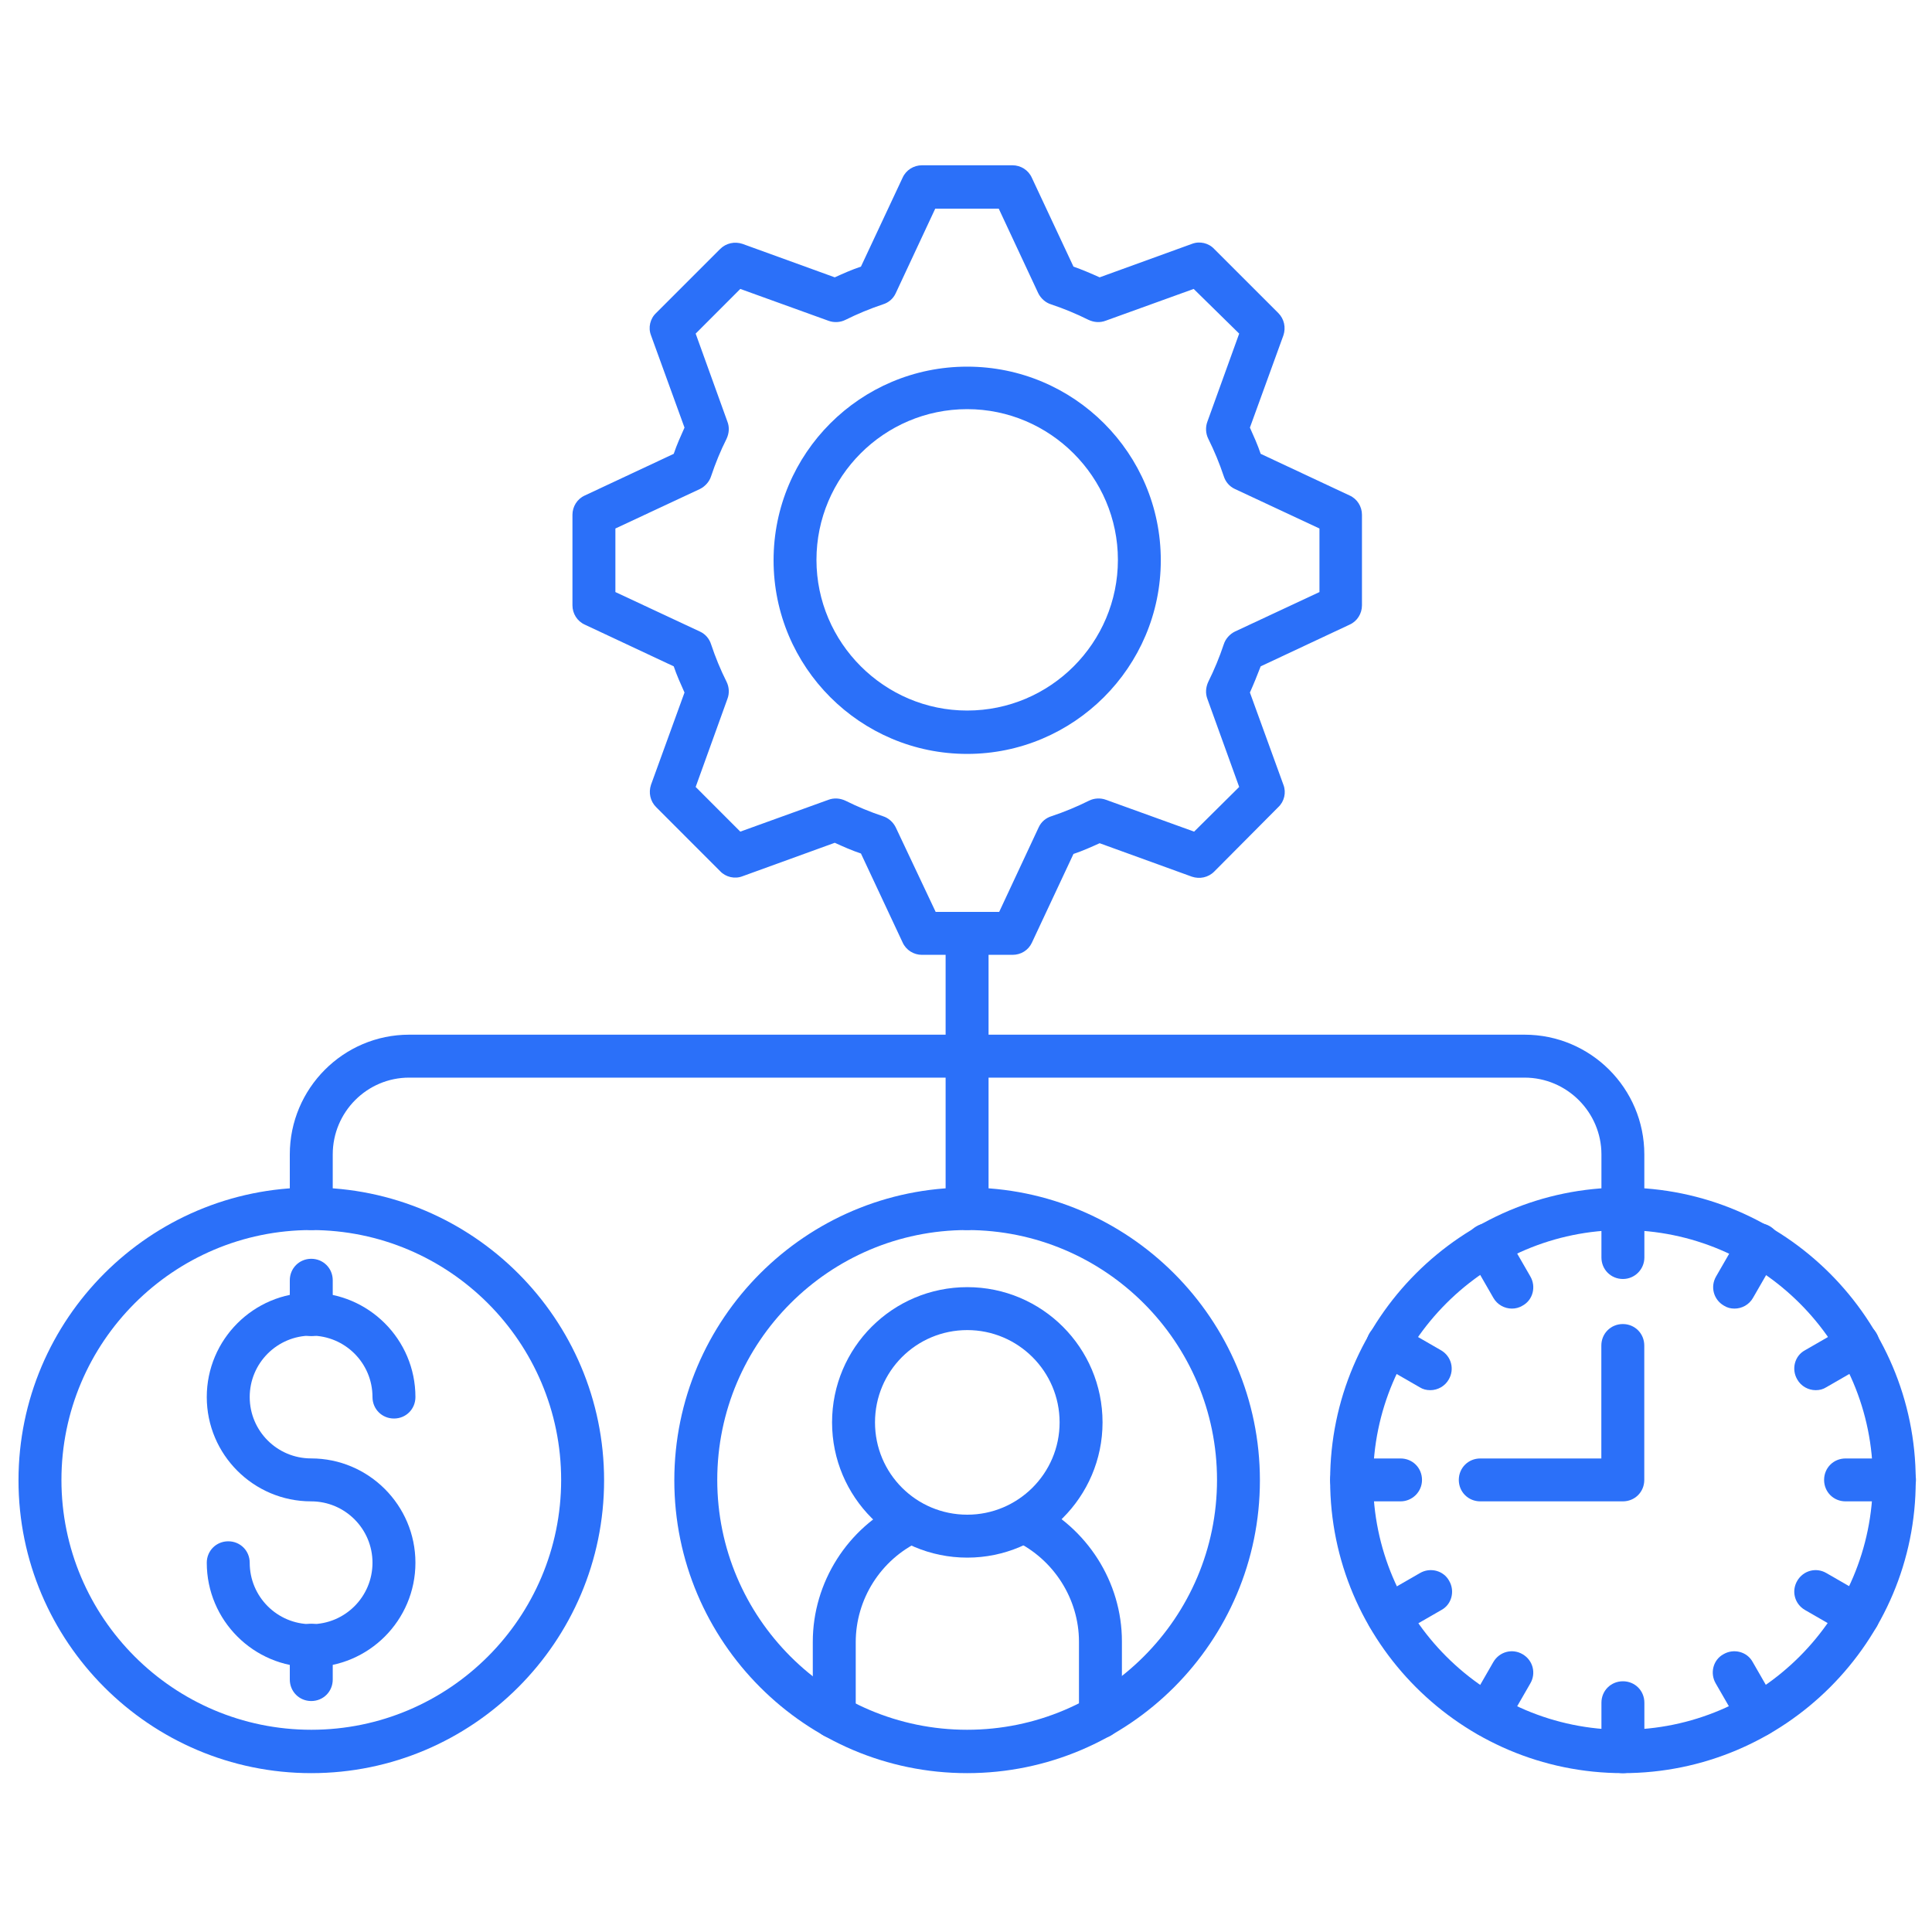 <svg width="40" height="40" viewBox="0 0 40 40" fill="none" xmlns="http://www.w3.org/2000/svg">
<path d="M6.441 34.516C5.25 34.516 4.281 33.547 4.281 32.355C4.281 32.107 4.477 31.911 4.726 31.911C4.975 31.911 5.17 32.107 5.17 32.355C5.17 33.058 5.739 33.627 6.441 33.627C7.143 33.627 7.712 33.058 7.712 32.355C7.712 31.653 7.143 31.084 6.441 31.084C5.25 31.084 4.281 30.116 4.281 28.924C4.281 27.733 5.25 26.764 6.441 26.764C7.632 26.764 8.601 27.733 8.601 28.924C8.601 29.173 8.406 29.369 8.157 29.369C7.908 29.369 7.712 29.173 7.712 28.924C7.712 28.222 7.143 27.653 6.441 27.653C5.739 27.653 5.17 28.222 5.17 28.924C5.17 29.627 5.739 30.195 6.441 30.195C7.632 30.195 8.601 31.164 8.601 32.355C8.601 33.547 7.632 34.516 6.441 34.516Z" fill="#2B70F9"/>
<path d="M6.444 27.662C6.196 27.662 6 27.467 6 27.218V26.507C6 26.258 6.196 26.062 6.444 26.062C6.693 26.062 6.889 26.258 6.889 26.507V27.218C6.889 27.467 6.693 27.662 6.444 27.662Z" fill="#2B70F9"/>
<path d="M6.444 35.218C6.196 35.218 6 35.022 6 34.773V34.062C6 33.813 6.196 33.618 6.444 33.618C6.693 33.618 6.889 33.813 6.889 34.062V34.773C6.889 35.022 6.693 35.218 6.444 35.218Z" fill="#2B70F9"/>
<path d="M20.963 19.769H19.087C18.918 19.769 18.758 19.671 18.687 19.511L17.825 17.671C17.638 17.609 17.46 17.529 17.283 17.449L15.372 18.142C15.212 18.204 15.025 18.16 14.909 18.036L13.585 16.711C13.46 16.587 13.425 16.409 13.478 16.249L14.172 14.338C14.092 14.16 14.012 13.982 13.949 13.796L12.109 12.933C11.949 12.862 11.852 12.702 11.852 12.533V10.658C11.852 10.489 11.949 10.329 12.109 10.258L13.949 9.396C14.012 9.209 14.092 9.031 14.172 8.853L13.478 6.942C13.416 6.782 13.46 6.596 13.585 6.48L14.909 5.156C15.034 5.031 15.212 4.996 15.372 5.049L17.283 5.742C17.46 5.662 17.638 5.582 17.825 5.52L18.687 3.68C18.758 3.52 18.918 3.422 19.087 3.422H20.963C21.132 3.422 21.292 3.52 21.363 3.68L22.225 5.52C22.403 5.582 22.589 5.662 22.767 5.742L24.678 5.049C24.838 4.987 25.025 5.031 25.14 5.156L26.465 6.48C26.589 6.604 26.625 6.782 26.572 6.942L25.878 8.853C25.958 9.031 26.038 9.209 26.101 9.396L27.941 10.258C28.101 10.329 28.198 10.489 28.198 10.658V12.533C28.198 12.702 28.101 12.862 27.941 12.933L26.101 13.796C26.029 13.982 25.958 14.16 25.878 14.338L26.572 16.249C26.634 16.409 26.589 16.596 26.465 16.711L25.14 18.044C25.016 18.169 24.838 18.204 24.678 18.151L22.767 17.458C22.589 17.538 22.412 17.618 22.225 17.68L21.363 19.52C21.292 19.671 21.14 19.769 20.963 19.769ZM19.372 18.88H20.687L21.505 17.129C21.558 17.013 21.656 16.933 21.772 16.898C22.038 16.809 22.296 16.702 22.545 16.578C22.652 16.524 22.785 16.516 22.901 16.56L24.723 17.218L25.656 16.293L24.998 14.471C24.954 14.356 24.963 14.231 25.016 14.116C25.14 13.867 25.247 13.609 25.336 13.342C25.372 13.227 25.46 13.129 25.567 13.076L27.318 12.258V10.942L25.567 10.124C25.452 10.071 25.372 9.973 25.336 9.858C25.247 9.591 25.14 9.333 25.016 9.084C24.963 8.978 24.954 8.844 24.998 8.729L25.656 6.907L24.714 5.982L22.892 6.64C22.776 6.684 22.652 6.676 22.536 6.622C22.287 6.498 22.029 6.391 21.763 6.302C21.647 6.267 21.549 6.178 21.496 6.071L20.678 4.32H19.363L18.545 6.071C18.492 6.187 18.394 6.267 18.278 6.302C18.012 6.391 17.754 6.498 17.505 6.622C17.398 6.676 17.265 6.684 17.149 6.64L15.327 5.982L14.403 6.907L15.06 8.729C15.105 8.844 15.096 8.969 15.043 9.084C14.918 9.333 14.812 9.591 14.723 9.858C14.687 9.973 14.598 10.071 14.492 10.124L12.741 10.942V12.258L14.492 13.076C14.607 13.129 14.687 13.227 14.723 13.342C14.812 13.609 14.918 13.867 15.043 14.116C15.096 14.222 15.105 14.356 15.06 14.471L14.403 16.293L15.327 17.218L17.149 16.56C17.265 16.516 17.389 16.524 17.505 16.578C17.754 16.702 18.012 16.809 18.278 16.898C18.394 16.933 18.492 17.022 18.545 17.129L19.372 18.88Z" fill="#2B70F9"/>
<path d="M20.024 15.609C17.811 15.609 16.016 13.813 16.016 11.6C16.016 9.387 17.811 7.591 20.024 7.591C22.238 7.591 24.033 9.387 24.033 11.6C24.033 13.813 22.229 15.609 20.024 15.609ZM20.024 8.471C18.3 8.471 16.904 9.876 16.904 11.591C16.904 13.307 18.309 14.711 20.024 14.711C21.749 14.711 23.145 13.307 23.145 11.591C23.145 9.876 21.74 8.471 20.024 8.471Z" fill="#2B70F9"/>
<path d="M33.601 36.711C33.352 36.711 33.156 36.516 33.156 36.267V35.253C33.156 35.004 33.352 34.809 33.601 34.809C33.85 34.809 34.045 35.004 34.045 35.253V36.267C34.045 36.507 33.85 36.711 33.601 36.711Z" fill="#2B70F9"/>
<path d="M36.411 35.956C36.26 35.956 36.109 35.876 36.029 35.733L35.522 34.853C35.398 34.64 35.469 34.364 35.682 34.249C35.895 34.124 36.171 34.196 36.287 34.409L36.793 35.289C36.918 35.502 36.847 35.778 36.633 35.893C36.571 35.938 36.491 35.956 36.411 35.956Z" fill="#2B70F9"/>
<path d="M38.472 33.902C38.392 33.902 38.321 33.885 38.25 33.84L37.37 33.333C37.156 33.209 37.085 32.942 37.21 32.729C37.334 32.516 37.601 32.444 37.814 32.569L38.694 33.076C38.907 33.2 38.979 33.467 38.854 33.68C38.774 33.822 38.623 33.902 38.472 33.902Z" fill="#2B70F9"/>
<path d="M39.223 31.084H38.21C37.961 31.084 37.766 30.889 37.766 30.64C37.766 30.391 37.961 30.196 38.21 30.196H39.223C39.472 30.196 39.668 30.391 39.668 30.64C39.668 30.889 39.463 31.084 39.223 31.084Z" fill="#2B70F9"/>
<path d="M37.592 28.782C37.441 28.782 37.29 28.702 37.21 28.56C37.085 28.347 37.156 28.071 37.37 27.956L38.25 27.449C38.463 27.325 38.739 27.396 38.854 27.609C38.979 27.822 38.907 28.098 38.694 28.213L37.814 28.72C37.743 28.765 37.672 28.782 37.592 28.782Z" fill="#2B70F9"/>
<path d="M35.912 27.093C35.832 27.093 35.761 27.076 35.69 27.031C35.477 26.907 35.406 26.64 35.53 26.427L36.037 25.547C36.161 25.333 36.428 25.262 36.641 25.387C36.854 25.511 36.925 25.778 36.801 25.991L36.294 26.871C36.214 27.013 36.063 27.093 35.912 27.093Z" fill="#2B70F9"/>
<path d="M33.601 26.48C33.352 26.48 33.156 26.284 33.156 26.035V25.022C33.156 24.773 33.352 24.578 33.601 24.578C33.85 24.578 34.045 24.773 34.045 25.022V26.035C34.045 26.276 33.85 26.48 33.601 26.48Z" fill="#2B70F9"/>
<path d="M31.302 27.093C31.151 27.093 31 27.013 30.919 26.871L30.413 25.991C30.288 25.778 30.36 25.502 30.573 25.387C30.786 25.262 31.062 25.333 31.177 25.547L31.684 26.427C31.808 26.64 31.737 26.916 31.524 27.031C31.453 27.076 31.373 27.093 31.302 27.093Z" fill="#2B70F9"/>
<path d="M29.613 28.782C29.532 28.782 29.461 28.765 29.39 28.72L28.51 28.213C28.297 28.089 28.226 27.822 28.35 27.609C28.475 27.396 28.741 27.325 28.955 27.449L29.835 27.956C30.048 28.08 30.119 28.347 29.995 28.56C29.915 28.702 29.764 28.782 29.613 28.782Z" fill="#2B70F9"/>
<path d="M28.997 31.084H27.983C27.735 31.084 27.539 30.889 27.539 30.64C27.539 30.391 27.735 30.196 27.983 30.196H28.997C29.246 30.196 29.441 30.391 29.441 30.64C29.441 30.889 29.237 31.084 28.997 31.084Z" fill="#2B70F9"/>
<path d="M28.74 33.902C28.589 33.902 28.438 33.822 28.358 33.68C28.234 33.467 28.305 33.191 28.518 33.076L29.398 32.569C29.611 32.444 29.887 32.516 30.003 32.729C30.127 32.942 30.056 33.218 29.843 33.333L28.963 33.84C28.891 33.876 28.811 33.902 28.74 33.902Z" fill="#2B70F9"/>
<path d="M30.795 35.956C30.715 35.956 30.644 35.938 30.573 35.893C30.36 35.769 30.288 35.502 30.413 35.289L30.919 34.409C31.044 34.196 31.311 34.124 31.524 34.249C31.737 34.373 31.808 34.64 31.684 34.853L31.177 35.733C31.097 35.876 30.946 35.956 30.795 35.956Z" fill="#2B70F9"/>
<path d="M33.599 31.084H30.648C30.399 31.084 30.203 30.889 30.203 30.64C30.203 30.391 30.399 30.196 30.648 30.196H33.154V27.858C33.154 27.609 33.35 27.413 33.599 27.413C33.848 27.413 34.043 27.609 34.043 27.858V30.64C34.043 30.889 33.848 31.084 33.599 31.084Z" fill="#2B70F9"/>
<path d="M20.023 25.467C19.774 25.467 19.578 25.271 19.578 25.022V19.324C19.578 19.076 19.774 18.88 20.023 18.88C20.271 18.88 20.467 19.076 20.467 19.324V25.022C20.467 25.271 20.263 25.467 20.023 25.467Z" fill="#2B70F9"/>
<path d="M33.6 25.467C33.351 25.467 33.156 25.271 33.156 25.022V23.902C33.156 23.031 32.444 22.311 31.564 22.311H8.471C7.6 22.311 6.889 23.022 6.889 23.902V25.022C6.889 25.271 6.693 25.467 6.444 25.467C6.196 25.467 6 25.271 6 25.022V23.902C6 22.533 7.111 21.422 8.471 21.422H31.564C32.933 21.422 34.044 22.533 34.044 23.902V25.022C34.044 25.271 33.849 25.467 33.6 25.467Z" fill="#2B70F9"/>
<path d="M20.023 36.711C16.681 36.711 13.961 33.991 13.961 30.649C13.961 27.307 16.681 24.587 20.023 24.587C23.365 24.587 26.085 27.307 26.085 30.649C26.085 33.991 23.365 36.711 20.023 36.711ZM20.023 25.467C17.17 25.467 14.85 27.787 14.85 30.64C14.85 33.493 17.17 35.813 20.023 35.813C22.877 35.813 25.197 33.493 25.197 30.64C25.197 27.787 22.877 25.467 20.023 25.467Z" fill="#2B70F9"/>
<path d="M6.445 36.711C3.103 36.711 0.383 33.991 0.383 30.649C0.383 27.307 3.103 24.587 6.445 24.587C9.787 24.587 12.507 27.307 12.507 30.649C12.507 33.991 9.787 36.711 6.445 36.711ZM6.445 25.467C3.592 25.467 1.272 27.787 1.272 30.64C1.272 33.493 3.592 35.813 6.445 35.813C9.298 35.813 11.618 33.493 11.618 30.64C11.618 27.787 9.298 25.467 6.445 25.467Z" fill="#2B70F9"/>
<path d="M33.601 36.711C30.259 36.711 27.539 33.991 27.539 30.649C27.539 27.307 30.259 24.587 33.601 24.587C36.944 24.587 39.663 27.307 39.663 30.649C39.672 33.991 36.944 36.711 33.601 36.711ZM33.601 25.467C30.748 25.467 28.428 27.787 28.428 30.64C28.428 33.493 30.748 35.813 33.601 35.813C36.455 35.813 38.775 33.493 38.775 30.64C38.783 27.787 36.455 25.467 33.601 25.467Z" fill="#2B70F9"/>
<path d="M22.784 35.991C22.535 35.991 22.339 35.796 22.339 35.547V33.991C22.339 33.102 21.815 32.285 21.015 31.902C20.793 31.796 20.695 31.529 20.802 31.307C20.908 31.084 21.175 30.996 21.397 31.093C22.508 31.627 23.228 32.756 23.228 33.982V35.538C23.228 35.787 23.024 35.991 22.784 35.991ZM17.273 35.991C17.024 35.991 16.828 35.796 16.828 35.547V33.991C16.828 32.764 17.548 31.627 18.659 31.102C18.881 30.996 19.148 31.093 19.255 31.316C19.361 31.538 19.264 31.805 19.041 31.911C18.233 32.293 17.717 33.111 17.717 34V35.556C17.717 35.787 17.513 35.991 17.273 35.991Z" fill="#2B70F9"/>
<path d="M20.027 32.249C18.48 32.249 17.227 30.996 17.227 29.449C17.227 27.902 18.48 26.649 20.027 26.649C21.573 26.649 22.827 27.902 22.827 29.449C22.827 30.996 21.564 32.249 20.027 32.249ZM20.027 27.538C18.969 27.538 18.116 28.391 18.116 29.449C18.116 30.507 18.969 31.36 20.027 31.36C21.076 31.36 21.938 30.507 21.938 29.449C21.938 28.391 21.076 27.538 20.027 27.538Z" fill="#2B70F9"/>
</svg>
